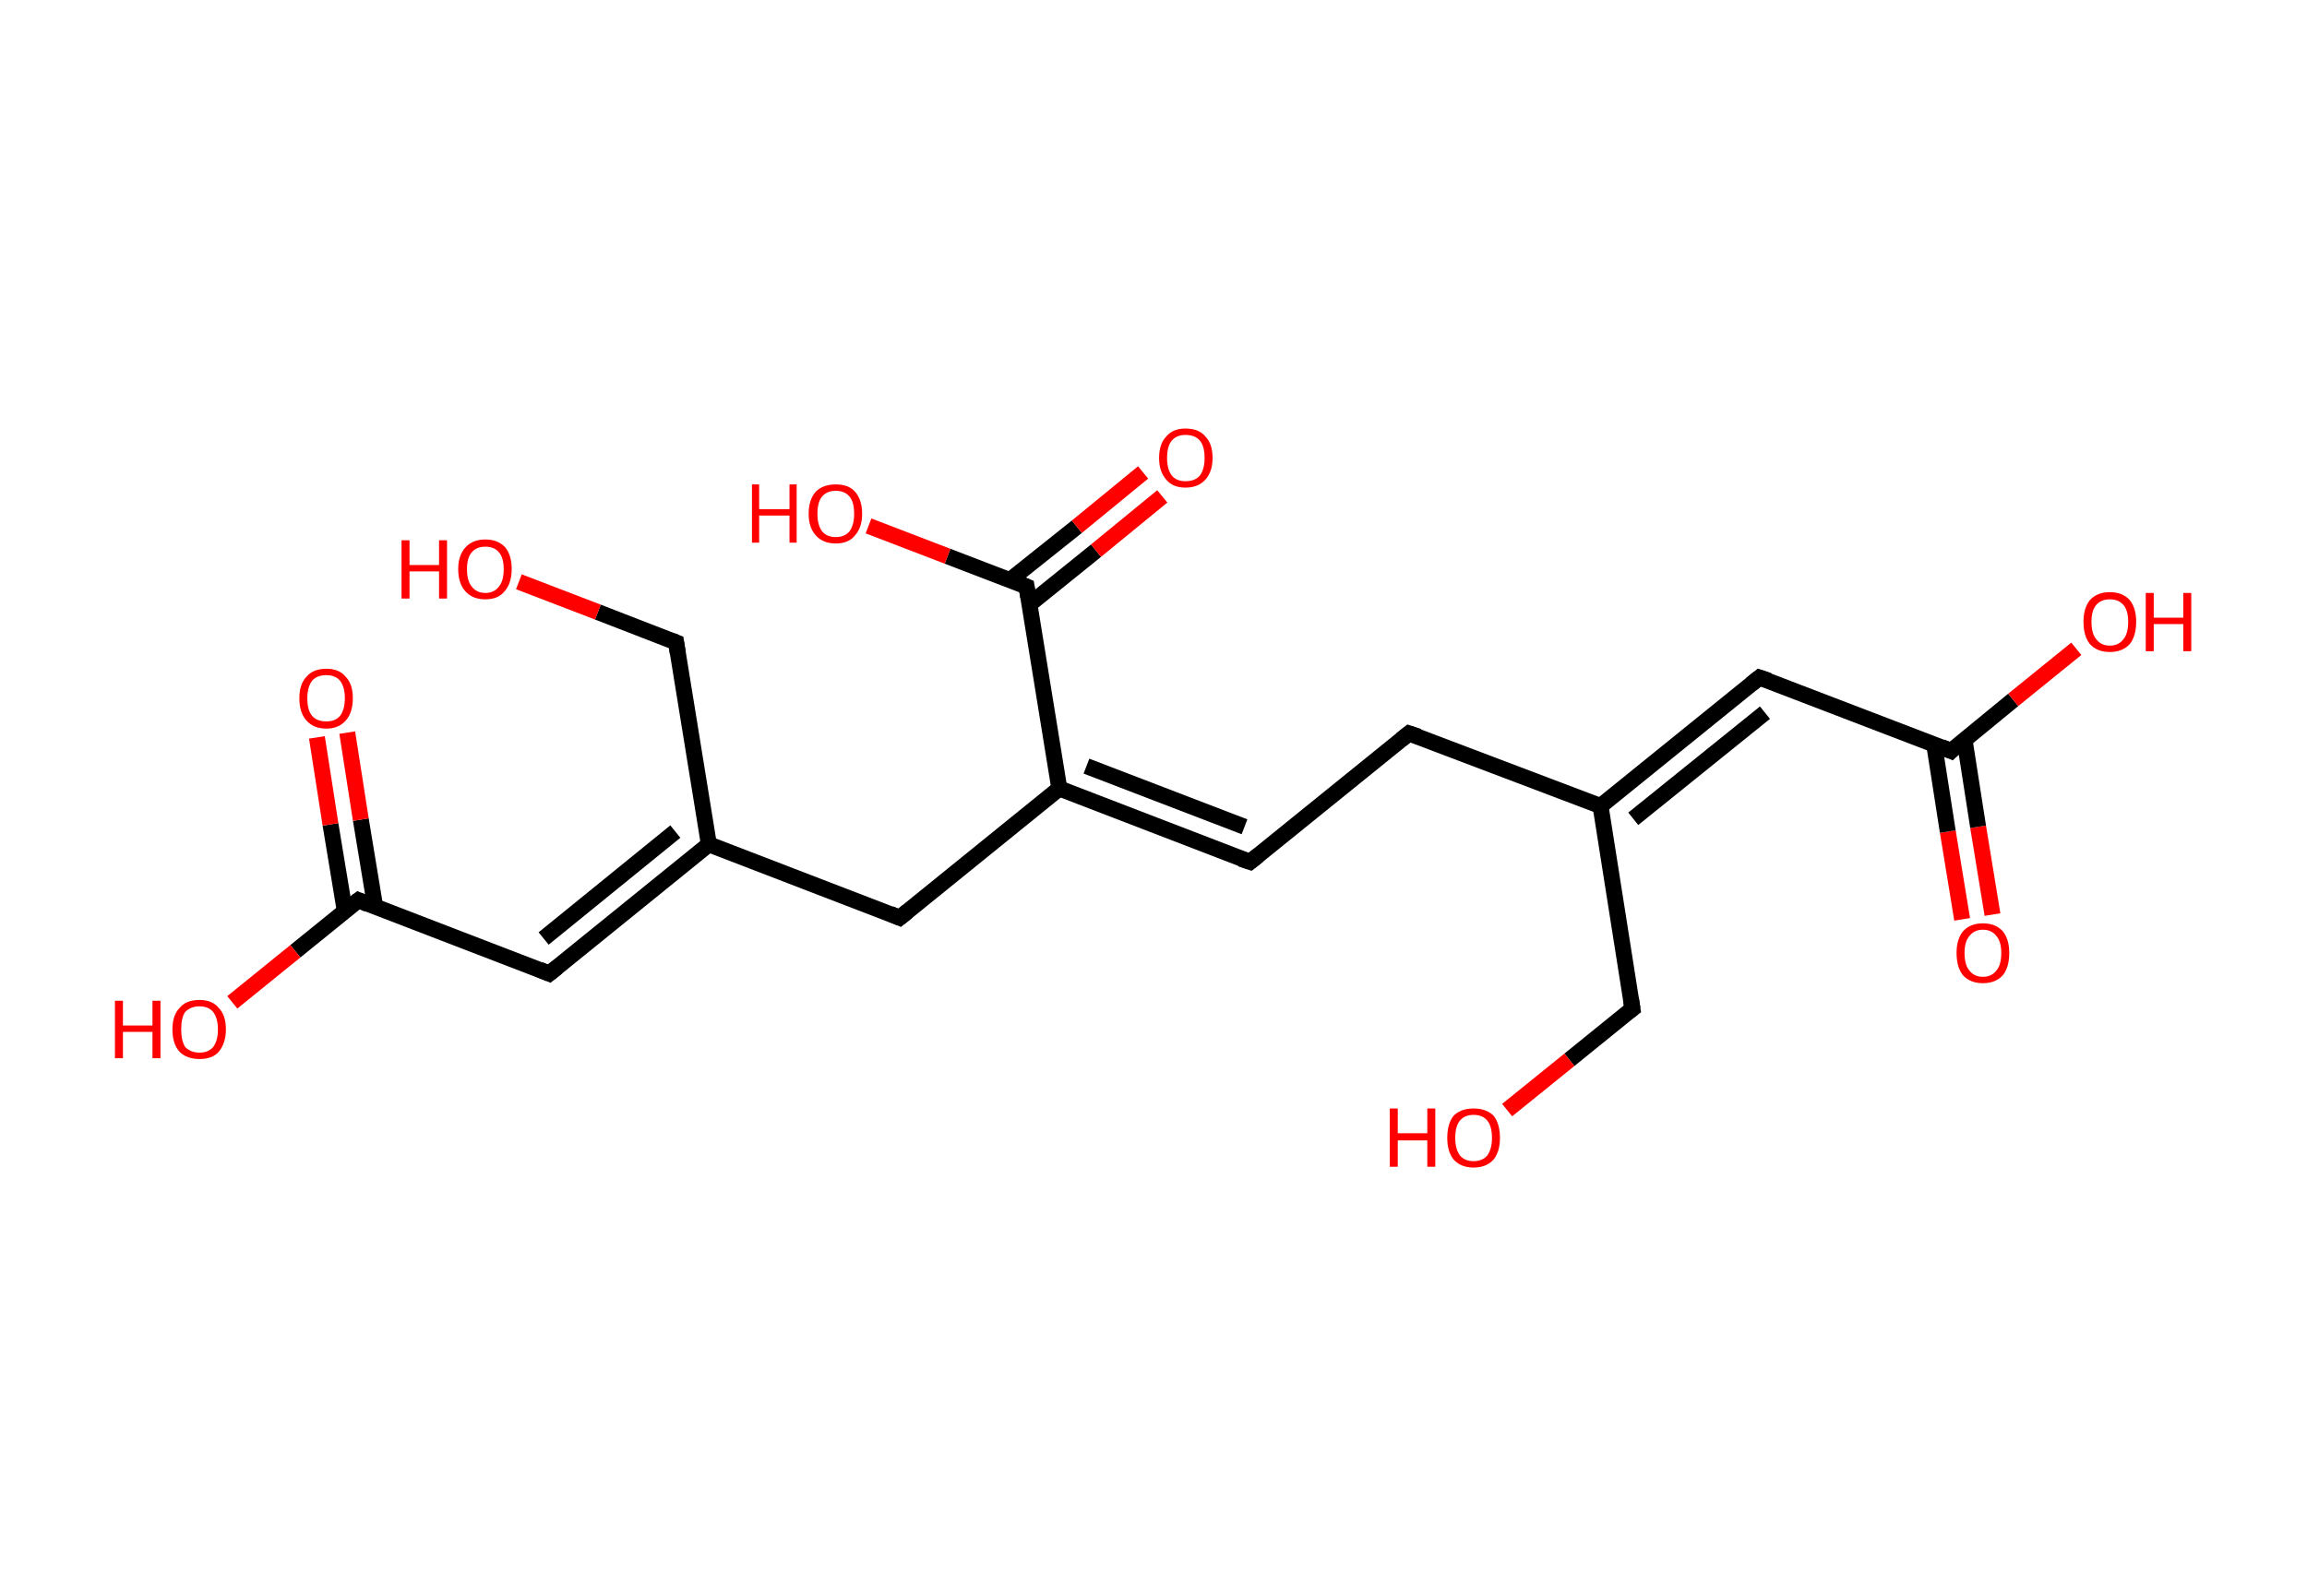 <?xml version='1.0' encoding='ASCII' standalone='yes'?>
<svg xmlns="http://www.w3.org/2000/svg" xmlns:rdkit="http://www.rdkit.org/xml" xmlns:xlink="http://www.w3.org/1999/xlink" version="1.1" baseProfile="full" xml:space="preserve" width="289px" height="200px" viewBox="0 0 289 200">
<!-- END OF HEADER -->
<rect style="opacity:1.0;fill:#FFFFFF;stroke:none" width="289.0" height="200.0" x="0.0" y="0.0"> </rect>
<path class="bond-0 atom-0 atom-1" d="M 245.8,115.2 L 244.0,104.2" style="fill:none;fill-rule:evenodd;stroke:#FF0000;stroke-width:2.0px;stroke-linecap:butt;stroke-linejoin:miter;stroke-opacity:1"/>
<path class="bond-0 atom-0 atom-1" d="M 244.0,104.2 L 242.3,93.3" style="fill:none;fill-rule:evenodd;stroke:#000000;stroke-width:2.0px;stroke-linecap:butt;stroke-linejoin:miter;stroke-opacity:1"/>
<path class="bond-0 atom-0 atom-1" d="M 249.6,114.6 L 247.8,103.6" style="fill:none;fill-rule:evenodd;stroke:#FF0000;stroke-width:2.0px;stroke-linecap:butt;stroke-linejoin:miter;stroke-opacity:1"/>
<path class="bond-0 atom-0 atom-1" d="M 247.8,103.6 L 246.1,92.7" style="fill:none;fill-rule:evenodd;stroke:#000000;stroke-width:2.0px;stroke-linecap:butt;stroke-linejoin:miter;stroke-opacity:1"/>
<path class="bond-1 atom-1 atom-2" d="M 244.4,94.1 L 252.2,87.7" style="fill:none;fill-rule:evenodd;stroke:#000000;stroke-width:2.0px;stroke-linecap:butt;stroke-linejoin:miter;stroke-opacity:1"/>
<path class="bond-1 atom-1 atom-2" d="M 252.2,87.7 L 260.1,81.3" style="fill:none;fill-rule:evenodd;stroke:#FF0000;stroke-width:2.0px;stroke-linecap:butt;stroke-linejoin:miter;stroke-opacity:1"/>
<path class="bond-2 atom-1 atom-3" d="M 244.4,94.1 L 220.4,84.9" style="fill:none;fill-rule:evenodd;stroke:#000000;stroke-width:2.0px;stroke-linecap:butt;stroke-linejoin:miter;stroke-opacity:1"/>
<path class="bond-3 atom-3 atom-4" d="M 220.4,84.9 L 200.5,101.0" style="fill:none;fill-rule:evenodd;stroke:#000000;stroke-width:2.0px;stroke-linecap:butt;stroke-linejoin:miter;stroke-opacity:1"/>
<path class="bond-3 atom-3 atom-4" d="M 221.1,89.3 L 204.6,102.6" style="fill:none;fill-rule:evenodd;stroke:#000000;stroke-width:2.0px;stroke-linecap:butt;stroke-linejoin:miter;stroke-opacity:1"/>
<path class="bond-4 atom-4 atom-5" d="M 200.5,101.0 L 204.5,126.4" style="fill:none;fill-rule:evenodd;stroke:#000000;stroke-width:2.0px;stroke-linecap:butt;stroke-linejoin:miter;stroke-opacity:1"/>
<path class="bond-5 atom-5 atom-6" d="M 204.5,126.4 L 196.6,132.8" style="fill:none;fill-rule:evenodd;stroke:#000000;stroke-width:2.0px;stroke-linecap:butt;stroke-linejoin:miter;stroke-opacity:1"/>
<path class="bond-5 atom-5 atom-6" d="M 196.6,132.8 L 188.8,139.1" style="fill:none;fill-rule:evenodd;stroke:#FF0000;stroke-width:2.0px;stroke-linecap:butt;stroke-linejoin:miter;stroke-opacity:1"/>
<path class="bond-6 atom-4 atom-7" d="M 200.5,101.0 L 176.5,91.9" style="fill:none;fill-rule:evenodd;stroke:#000000;stroke-width:2.0px;stroke-linecap:butt;stroke-linejoin:miter;stroke-opacity:1"/>
<path class="bond-7 atom-7 atom-8" d="M 176.5,91.9 L 156.6,108.0" style="fill:none;fill-rule:evenodd;stroke:#000000;stroke-width:2.0px;stroke-linecap:butt;stroke-linejoin:miter;stroke-opacity:1"/>
<path class="bond-8 atom-8 atom-9" d="M 156.6,108.0 L 132.7,98.8" style="fill:none;fill-rule:evenodd;stroke:#000000;stroke-width:2.0px;stroke-linecap:butt;stroke-linejoin:miter;stroke-opacity:1"/>
<path class="bond-8 atom-8 atom-9" d="M 155.9,103.6 L 136.1,96.0" style="fill:none;fill-rule:evenodd;stroke:#000000;stroke-width:2.0px;stroke-linecap:butt;stroke-linejoin:miter;stroke-opacity:1"/>
<path class="bond-9 atom-9 atom-10" d="M 132.7,98.8 L 112.7,115.0" style="fill:none;fill-rule:evenodd;stroke:#000000;stroke-width:2.0px;stroke-linecap:butt;stroke-linejoin:miter;stroke-opacity:1"/>
<path class="bond-10 atom-10 atom-11" d="M 112.7,115.0 L 88.8,105.8" style="fill:none;fill-rule:evenodd;stroke:#000000;stroke-width:2.0px;stroke-linecap:butt;stroke-linejoin:miter;stroke-opacity:1"/>
<path class="bond-11 atom-11 atom-12" d="M 88.8,105.8 L 68.8,122.0" style="fill:none;fill-rule:evenodd;stroke:#000000;stroke-width:2.0px;stroke-linecap:butt;stroke-linejoin:miter;stroke-opacity:1"/>
<path class="bond-11 atom-11 atom-12" d="M 84.6,104.2 L 68.1,117.6" style="fill:none;fill-rule:evenodd;stroke:#000000;stroke-width:2.0px;stroke-linecap:butt;stroke-linejoin:miter;stroke-opacity:1"/>
<path class="bond-12 atom-12 atom-13" d="M 68.8,122.0 L 44.9,112.8" style="fill:none;fill-rule:evenodd;stroke:#000000;stroke-width:2.0px;stroke-linecap:butt;stroke-linejoin:miter;stroke-opacity:1"/>
<path class="bond-13 atom-13 atom-14" d="M 47.0,113.6 L 45.2,102.7" style="fill:none;fill-rule:evenodd;stroke:#000000;stroke-width:2.0px;stroke-linecap:butt;stroke-linejoin:miter;stroke-opacity:1"/>
<path class="bond-13 atom-13 atom-14" d="M 45.2,102.7 L 43.5,91.8" style="fill:none;fill-rule:evenodd;stroke:#FF0000;stroke-width:2.0px;stroke-linecap:butt;stroke-linejoin:miter;stroke-opacity:1"/>
<path class="bond-13 atom-13 atom-14" d="M 43.2,114.2 L 41.4,103.3" style="fill:none;fill-rule:evenodd;stroke:#000000;stroke-width:2.0px;stroke-linecap:butt;stroke-linejoin:miter;stroke-opacity:1"/>
<path class="bond-13 atom-13 atom-14" d="M 41.4,103.3 L 39.7,92.4" style="fill:none;fill-rule:evenodd;stroke:#FF0000;stroke-width:2.0px;stroke-linecap:butt;stroke-linejoin:miter;stroke-opacity:1"/>
<path class="bond-14 atom-13 atom-15" d="M 44.9,112.8 L 37.0,119.2" style="fill:none;fill-rule:evenodd;stroke:#000000;stroke-width:2.0px;stroke-linecap:butt;stroke-linejoin:miter;stroke-opacity:1"/>
<path class="bond-14 atom-13 atom-15" d="M 37.0,119.2 L 29.1,125.6" style="fill:none;fill-rule:evenodd;stroke:#FF0000;stroke-width:2.0px;stroke-linecap:butt;stroke-linejoin:miter;stroke-opacity:1"/>
<path class="bond-15 atom-11 atom-16" d="M 88.8,105.8 L 84.7,80.5" style="fill:none;fill-rule:evenodd;stroke:#000000;stroke-width:2.0px;stroke-linecap:butt;stroke-linejoin:miter;stroke-opacity:1"/>
<path class="bond-16 atom-16 atom-17" d="M 84.7,80.5 L 74.9,76.7" style="fill:none;fill-rule:evenodd;stroke:#000000;stroke-width:2.0px;stroke-linecap:butt;stroke-linejoin:miter;stroke-opacity:1"/>
<path class="bond-16 atom-16 atom-17" d="M 74.9,76.7 L 65.0,72.9" style="fill:none;fill-rule:evenodd;stroke:#FF0000;stroke-width:2.0px;stroke-linecap:butt;stroke-linejoin:miter;stroke-opacity:1"/>
<path class="bond-17 atom-9 atom-18" d="M 132.7,98.8 L 128.6,73.5" style="fill:none;fill-rule:evenodd;stroke:#000000;stroke-width:2.0px;stroke-linecap:butt;stroke-linejoin:miter;stroke-opacity:1"/>
<path class="bond-18 atom-18 atom-19" d="M 129.0,75.7 L 137.3,69.0" style="fill:none;fill-rule:evenodd;stroke:#000000;stroke-width:2.0px;stroke-linecap:butt;stroke-linejoin:miter;stroke-opacity:1"/>
<path class="bond-18 atom-18 atom-19" d="M 137.3,69.0 L 145.6,62.2" style="fill:none;fill-rule:evenodd;stroke:#FF0000;stroke-width:2.0px;stroke-linecap:butt;stroke-linejoin:miter;stroke-opacity:1"/>
<path class="bond-18 atom-18 atom-19" d="M 126.5,72.7 L 134.9,66.0" style="fill:none;fill-rule:evenodd;stroke:#000000;stroke-width:2.0px;stroke-linecap:butt;stroke-linejoin:miter;stroke-opacity:1"/>
<path class="bond-18 atom-18 atom-19" d="M 134.9,66.0 L 143.2,59.2" style="fill:none;fill-rule:evenodd;stroke:#FF0000;stroke-width:2.0px;stroke-linecap:butt;stroke-linejoin:miter;stroke-opacity:1"/>
<path class="bond-19 atom-18 atom-20" d="M 128.6,73.5 L 118.7,69.7" style="fill:none;fill-rule:evenodd;stroke:#000000;stroke-width:2.0px;stroke-linecap:butt;stroke-linejoin:miter;stroke-opacity:1"/>
<path class="bond-19 atom-18 atom-20" d="M 118.7,69.7 L 108.8,65.9" style="fill:none;fill-rule:evenodd;stroke:#FF0000;stroke-width:2.0px;stroke-linecap:butt;stroke-linejoin:miter;stroke-opacity:1"/>
<path d="M 244.8,93.7 L 244.4,94.1 L 243.2,93.6" style="fill:none;stroke:#000000;stroke-width:2.0px;stroke-linecap:butt;stroke-linejoin:miter;stroke-opacity:1;"/>
<path d="M 221.6,85.3 L 220.4,84.9 L 219.4,85.7" style="fill:none;stroke:#000000;stroke-width:2.0px;stroke-linecap:butt;stroke-linejoin:miter;stroke-opacity:1;"/>
<path d="M 204.3,125.1 L 204.5,126.4 L 204.1,126.7" style="fill:none;stroke:#000000;stroke-width:2.0px;stroke-linecap:butt;stroke-linejoin:miter;stroke-opacity:1;"/>
<path d="M 177.7,92.3 L 176.5,91.9 L 175.5,92.7" style="fill:none;stroke:#000000;stroke-width:2.0px;stroke-linecap:butt;stroke-linejoin:miter;stroke-opacity:1;"/>
<path d="M 157.6,107.2 L 156.6,108.0 L 155.4,107.6" style="fill:none;stroke:#000000;stroke-width:2.0px;stroke-linecap:butt;stroke-linejoin:miter;stroke-opacity:1;"/>
<path d="M 113.7,114.2 L 112.7,115.0 L 111.5,114.5" style="fill:none;stroke:#000000;stroke-width:2.0px;stroke-linecap:butt;stroke-linejoin:miter;stroke-opacity:1;"/>
<path d="M 69.8,121.2 L 68.8,122.0 L 67.6,121.5" style="fill:none;stroke:#000000;stroke-width:2.0px;stroke-linecap:butt;stroke-linejoin:miter;stroke-opacity:1;"/>
<path d="M 46.1,113.3 L 44.9,112.8 L 44.5,113.1" style="fill:none;stroke:#000000;stroke-width:2.0px;stroke-linecap:butt;stroke-linejoin:miter;stroke-opacity:1;"/>
<path d="M 84.9,81.8 L 84.7,80.5 L 84.2,80.3" style="fill:none;stroke:#000000;stroke-width:2.0px;stroke-linecap:butt;stroke-linejoin:miter;stroke-opacity:1;"/>
<path d="M 128.8,74.8 L 128.6,73.5 L 128.1,73.3" style="fill:none;stroke:#000000;stroke-width:2.0px;stroke-linecap:butt;stroke-linejoin:miter;stroke-opacity:1;"/>
<path class="atom-0" d="M 245.1 119.4 Q 245.1 117.7, 245.9 116.7 Q 246.8 115.7, 248.4 115.7 Q 250.0 115.7, 250.9 116.7 Q 251.7 117.7, 251.7 119.4 Q 251.7 121.2, 250.9 122.2 Q 250.0 123.2, 248.4 123.2 Q 246.8 123.2, 245.9 122.2 Q 245.1 121.2, 245.1 119.4 M 248.4 122.4 Q 249.5 122.4, 250.1 121.6 Q 250.7 120.9, 250.7 119.4 Q 250.7 118.0, 250.1 117.3 Q 249.5 116.5, 248.4 116.5 Q 247.3 116.5, 246.7 117.3 Q 246.1 118.0, 246.1 119.4 Q 246.1 120.9, 246.7 121.6 Q 247.3 122.4, 248.4 122.4 " fill="#FF0000"/>
<path class="atom-2" d="M 261.0 77.9 Q 261.0 76.2, 261.8 75.2 Q 262.7 74.2, 264.3 74.2 Q 265.9 74.2, 266.8 75.2 Q 267.6 76.2, 267.6 77.9 Q 267.6 79.7, 266.8 80.7 Q 265.9 81.7, 264.3 81.7 Q 262.7 81.7, 261.8 80.7 Q 261.0 79.7, 261.0 77.9 M 264.3 80.9 Q 265.4 80.9, 266.0 80.1 Q 266.6 79.4, 266.6 77.9 Q 266.6 76.5, 266.0 75.8 Q 265.4 75.1, 264.3 75.1 Q 263.2 75.1, 262.6 75.8 Q 262.0 76.5, 262.0 77.9 Q 262.0 79.4, 262.6 80.1 Q 263.2 80.9, 264.3 80.9 " fill="#FF0000"/>
<path class="atom-2" d="M 268.8 74.3 L 269.8 74.3 L 269.8 77.4 L 273.5 77.4 L 273.5 74.3 L 274.5 74.3 L 274.5 81.6 L 273.5 81.6 L 273.5 78.2 L 269.8 78.2 L 269.8 81.6 L 268.8 81.6 L 268.8 74.3 " fill="#FF0000"/>
<path class="atom-6" d="M 174.1 138.9 L 175.1 138.9 L 175.1 142.0 L 178.8 142.0 L 178.8 138.9 L 179.8 138.9 L 179.8 146.2 L 178.8 146.2 L 178.8 142.9 L 175.1 142.9 L 175.1 146.2 L 174.1 146.2 L 174.1 138.9 " fill="#FF0000"/>
<path class="atom-6" d="M 181.3 142.6 Q 181.3 140.8, 182.1 139.8 Q 183.0 138.9, 184.6 138.9 Q 186.2 138.9, 187.1 139.8 Q 187.9 140.8, 187.9 142.6 Q 187.9 144.3, 187.1 145.3 Q 186.2 146.3, 184.6 146.3 Q 183.0 146.3, 182.1 145.3 Q 181.3 144.3, 181.3 142.6 M 184.6 145.5 Q 185.7 145.5, 186.3 144.8 Q 186.9 144.0, 186.9 142.6 Q 186.9 141.1, 186.3 140.4 Q 185.7 139.7, 184.6 139.7 Q 183.5 139.7, 182.9 140.4 Q 182.3 141.1, 182.3 142.6 Q 182.3 144.0, 182.9 144.8 Q 183.5 145.5, 184.6 145.5 " fill="#FF0000"/>
<path class="atom-14" d="M 37.5 87.5 Q 37.5 85.7, 38.4 84.8 Q 39.2 83.8, 40.9 83.8 Q 42.5 83.8, 43.3 84.8 Q 44.2 85.7, 44.2 87.5 Q 44.2 89.3, 43.3 90.3 Q 42.4 91.3, 40.9 91.3 Q 39.3 91.3, 38.4 90.3 Q 37.5 89.3, 37.5 87.5 M 40.9 90.4 Q 42.0 90.4, 42.6 89.7 Q 43.2 88.9, 43.2 87.5 Q 43.2 86.1, 42.6 85.3 Q 42.0 84.6, 40.9 84.6 Q 39.7 84.6, 39.1 85.3 Q 38.5 86.1, 38.5 87.5 Q 38.5 89.0, 39.1 89.7 Q 39.7 90.4, 40.9 90.4 " fill="#FF0000"/>
<path class="atom-15" d="M 14.4 125.4 L 15.4 125.4 L 15.4 128.5 L 19.1 128.5 L 19.1 125.4 L 20.1 125.4 L 20.1 132.6 L 19.1 132.6 L 19.1 129.3 L 15.4 129.3 L 15.4 132.6 L 14.4 132.6 L 14.4 125.4 " fill="#FF0000"/>
<path class="atom-15" d="M 21.6 129.0 Q 21.6 127.2, 22.5 126.3 Q 23.3 125.3, 25.0 125.3 Q 26.6 125.3, 27.4 126.3 Q 28.3 127.2, 28.3 129.0 Q 28.3 130.7, 27.4 131.8 Q 26.6 132.7, 25.0 132.7 Q 23.4 132.7, 22.5 131.8 Q 21.6 130.8, 21.6 129.0 M 25.0 131.9 Q 26.1 131.9, 26.7 131.2 Q 27.3 130.4, 27.3 129.0 Q 27.3 127.6, 26.7 126.8 Q 26.1 126.1, 25.0 126.1 Q 23.9 126.1, 23.2 126.8 Q 22.7 127.5, 22.7 129.0 Q 22.7 130.4, 23.2 131.2 Q 23.9 131.9, 25.0 131.9 " fill="#FF0000"/>
<path class="atom-17" d="M 50.3 67.7 L 51.3 67.7 L 51.3 70.8 L 55.0 70.8 L 55.0 67.7 L 56.0 67.7 L 56.0 75.0 L 55.0 75.0 L 55.0 71.6 L 51.3 71.6 L 51.3 75.0 L 50.3 75.0 L 50.3 67.7 " fill="#FF0000"/>
<path class="atom-17" d="M 57.4 71.3 Q 57.4 69.6, 58.3 68.6 Q 59.2 67.6, 60.8 67.6 Q 62.4 67.6, 63.3 68.6 Q 64.1 69.6, 64.1 71.3 Q 64.1 73.1, 63.2 74.1 Q 62.4 75.1, 60.8 75.1 Q 59.2 75.1, 58.3 74.1 Q 57.4 73.1, 57.4 71.3 M 60.8 74.3 Q 61.9 74.3, 62.5 73.5 Q 63.1 72.8, 63.1 71.3 Q 63.1 69.9, 62.5 69.2 Q 61.9 68.5, 60.8 68.5 Q 59.7 68.5, 59.1 69.2 Q 58.5 69.9, 58.5 71.3 Q 58.5 72.8, 59.1 73.5 Q 59.7 74.3, 60.8 74.3 " fill="#FF0000"/>
<path class="atom-19" d="M 145.2 57.4 Q 145.2 55.6, 146.1 54.7 Q 146.9 53.7, 148.5 53.7 Q 150.2 53.7, 151.0 54.7 Q 151.9 55.6, 151.9 57.4 Q 151.9 59.1, 151.0 60.1 Q 150.1 61.1, 148.5 61.1 Q 146.9 61.1, 146.1 60.1 Q 145.2 59.1, 145.2 57.4 M 148.5 60.3 Q 149.7 60.3, 150.3 59.6 Q 150.9 58.8, 150.9 57.4 Q 150.9 55.9, 150.3 55.2 Q 149.7 54.5, 148.5 54.5 Q 147.4 54.5, 146.8 55.2 Q 146.2 55.9, 146.2 57.4 Q 146.2 58.8, 146.8 59.6 Q 147.4 60.3, 148.5 60.3 " fill="#FF0000"/>
<path class="atom-20" d="M 94.2 60.7 L 95.1 60.7 L 95.1 63.8 L 98.9 63.8 L 98.9 60.7 L 99.8 60.7 L 99.8 68.0 L 98.9 68.0 L 98.9 64.6 L 95.1 64.6 L 95.1 68.0 L 94.2 68.0 L 94.2 60.7 " fill="#FF0000"/>
<path class="atom-20" d="M 101.3 64.4 Q 101.3 62.6, 102.2 61.6 Q 103.1 60.7, 104.7 60.7 Q 106.3 60.7, 107.1 61.6 Q 108.0 62.6, 108.0 64.4 Q 108.0 66.1, 107.1 67.1 Q 106.3 68.1, 104.7 68.1 Q 103.1 68.1, 102.2 67.1 Q 101.3 66.1, 101.3 64.4 M 104.7 67.3 Q 105.8 67.3, 106.4 66.6 Q 107.0 65.8, 107.0 64.4 Q 107.0 62.9, 106.4 62.2 Q 105.8 61.5, 104.7 61.5 Q 103.6 61.5, 103.0 62.2 Q 102.4 62.9, 102.4 64.4 Q 102.4 65.8, 103.0 66.6 Q 103.6 67.3, 104.7 67.3 " fill="#FF0000"/>
</svg>
